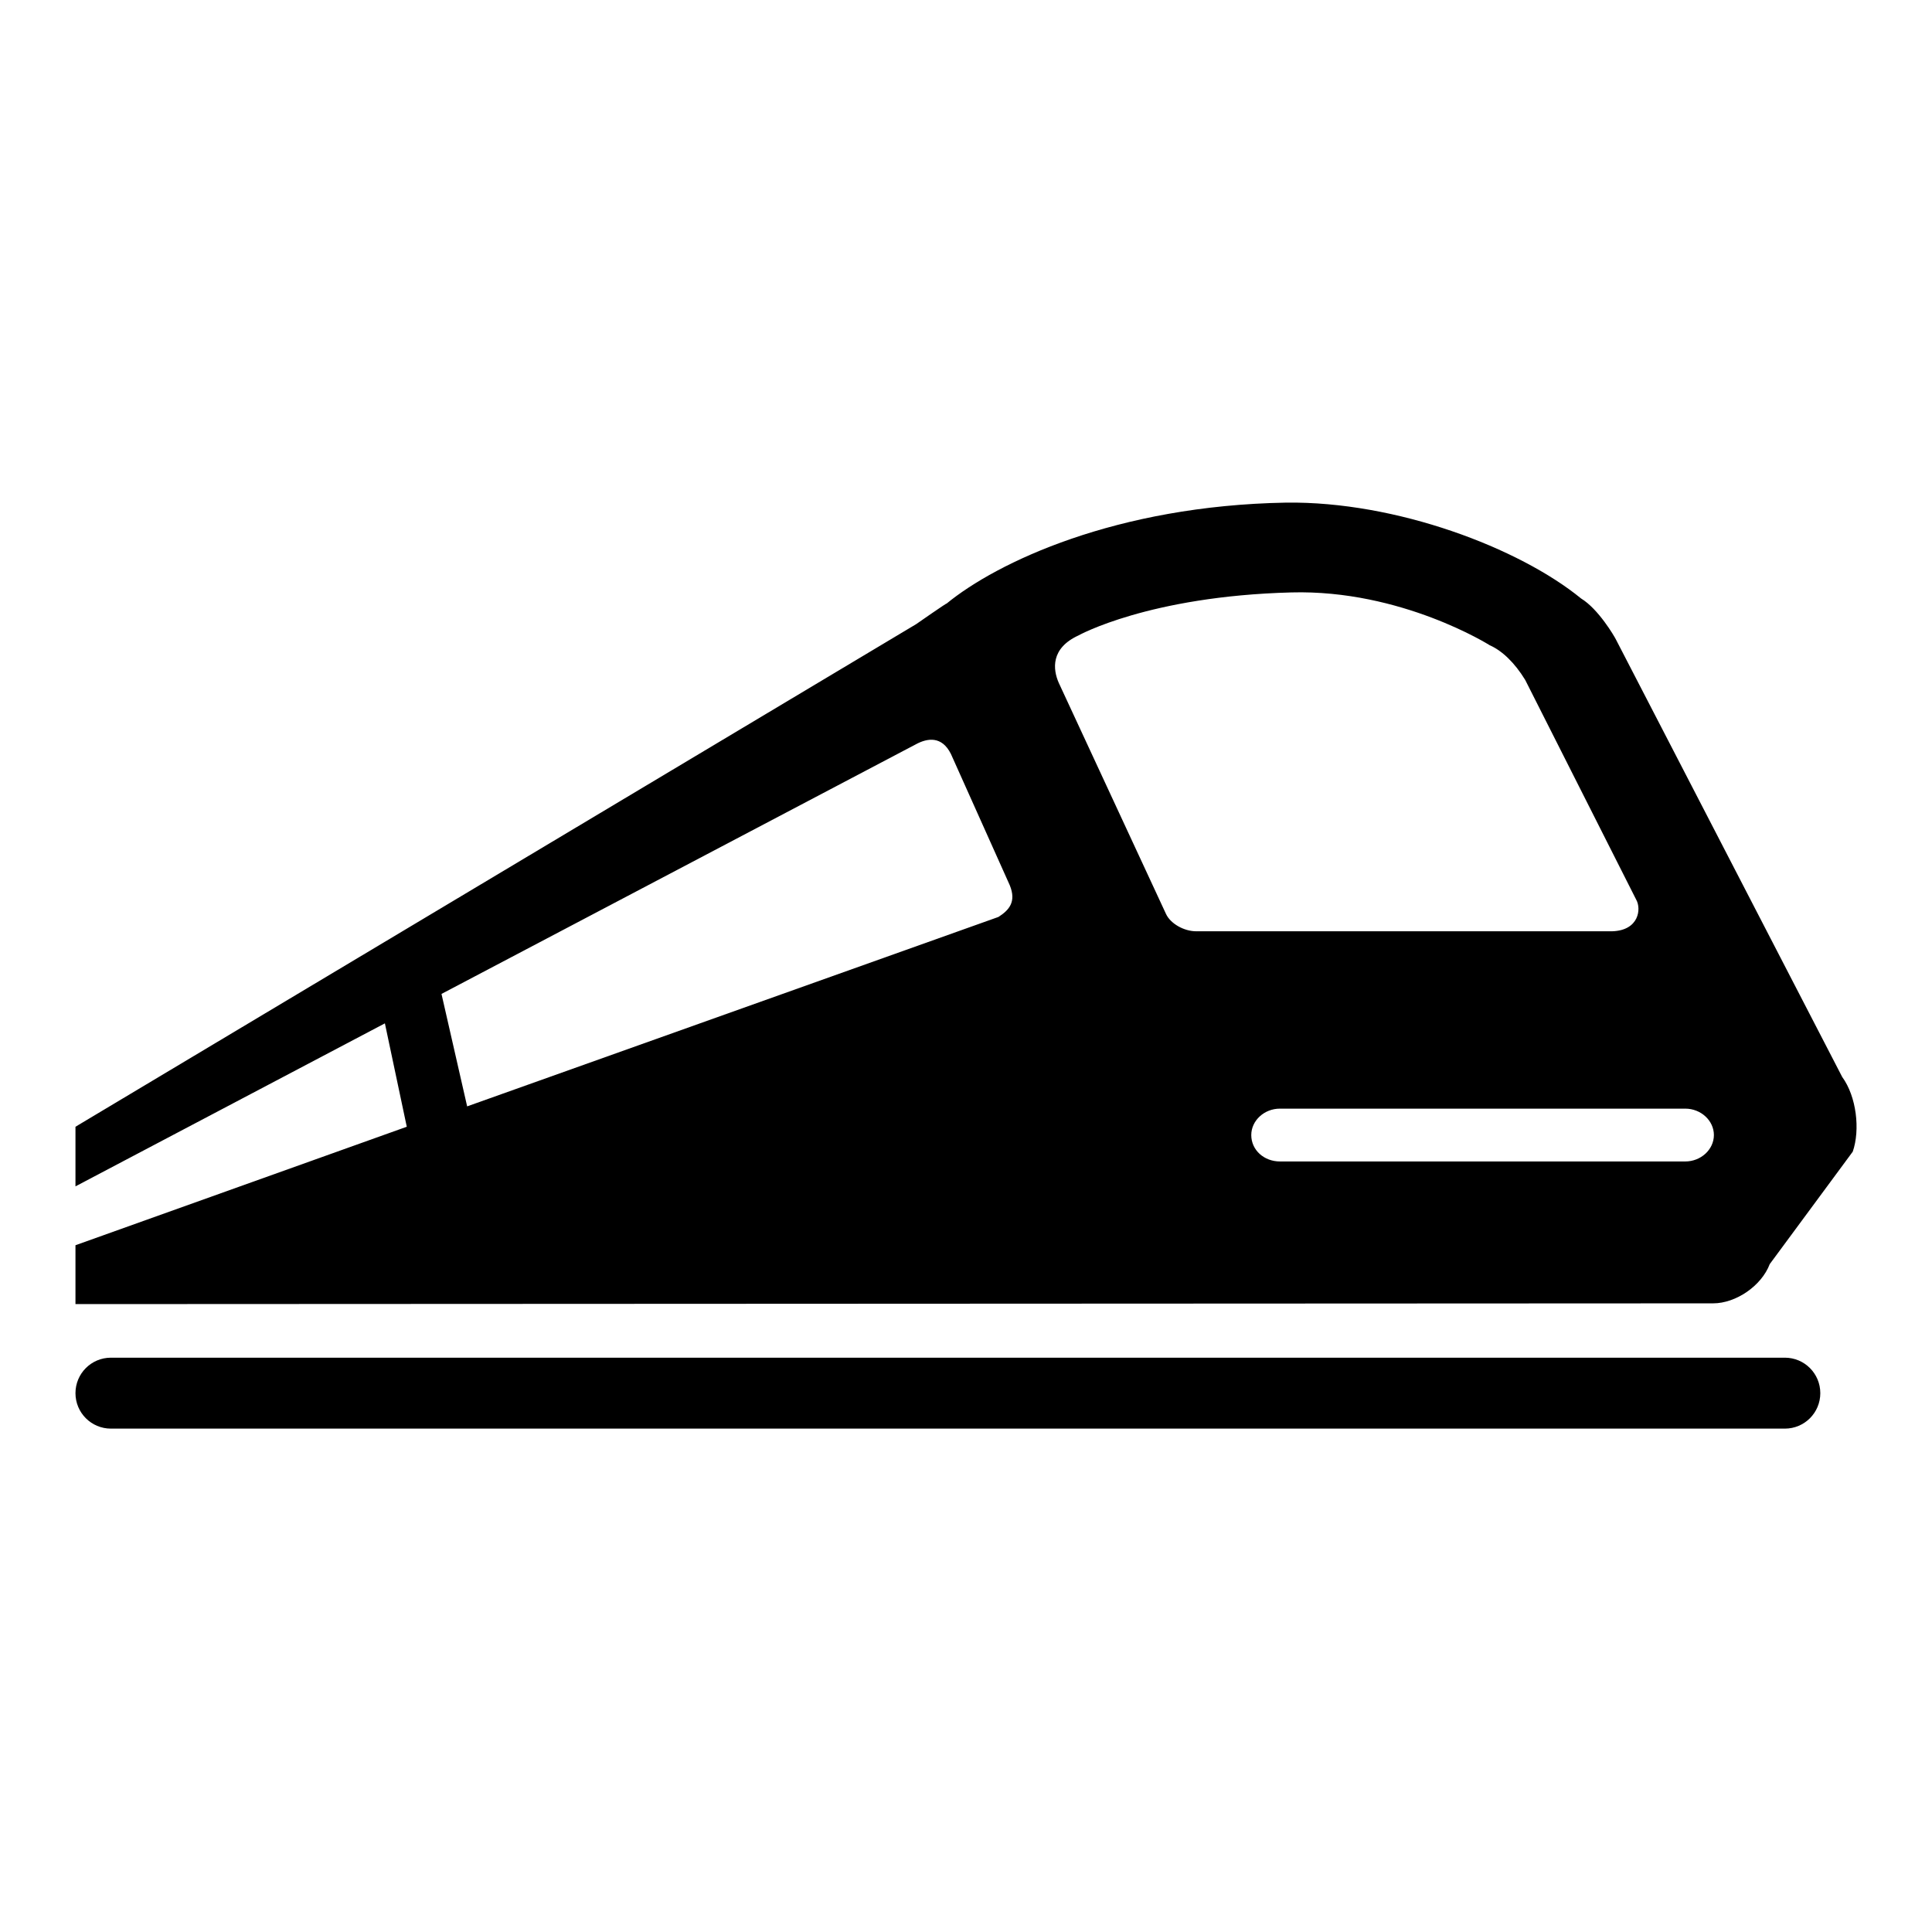 <?xml version="1.0" encoding="utf-8"?>
<!-- Svg Vector Icons : http://www.onlinewebfonts.com/icon -->
<!DOCTYPE svg PUBLIC "-//W3C//DTD SVG 1.1//EN" "http://www.w3.org/Graphics/SVG/1.1/DTD/svg11.dtd">
<svg version="1.1" xmlns="http://www.w3.org/2000/svg" xmlns:xlink="http://www.w3.org/1999/xlink" x="0px" y="0px" viewBox="0 0 256 256" enable-background="new 0 0 256 256" xml:space="preserve">
<g><g><path fill="#000000" d="M245.5,152.6l-11,14.9c-1.1,2.9-4.5,5.2-7.5,5.2L10,172.8l0-7.8l43.9-15.7L51,135.6l-41,21.6l0-7.9l111.4-66.6c0,0,4.3-3,4-2.7c6.7-5.5,22.5-13,45-13.4c14.6-0.2,30.9,6,39.1,12.7c2.3,1.4,4.4,5,4.6,5.4l30,58C246,145.3,246.5,149.7,245.5,152.6z M133.8,117.3L126,99.9c-1.2-2.4-3.1-2.1-4.6-1.3l-62.9,33.1l3.4,14.9l70.4-25.1C133.7,120.6,134.7,119.5,133.8,117.3z M216.8,119.2l-14.7-29.1c-1.4-2.3-3.1-3.9-4.7-4.6c0,0-11.7-7.4-26.3-7c-18.9,0.5-28.2,5.7-28.2,5.7c-3.7,1.7-3.4,4.5-2.6,6.3l14.2,30.6c0.6,1.3,2.4,2.3,4,2.3h54.8h0.3C217.2,123.3,217.5,120.4,216.8,119.2z M223.3,146.9h-53.7c-2.1,0-3.8,1.6-3.8,3.5c0,2,1.7,3.5,3.8,3.5h53.7c2.1,0,3.8-1.6,3.8-3.5C227.1,148.5,225.4,146.9,223.3,146.9z M14.7,179.9h221.8c2.6,0,4.7,2.1,4.7,4.7c0,2.6-2.1,4.7-4.7,4.7H14.7c-2.6,0-4.7-2.1-4.7-4.7C10,182,12.1,179.9,14.7,179.9z"/></g></g>
</svg>